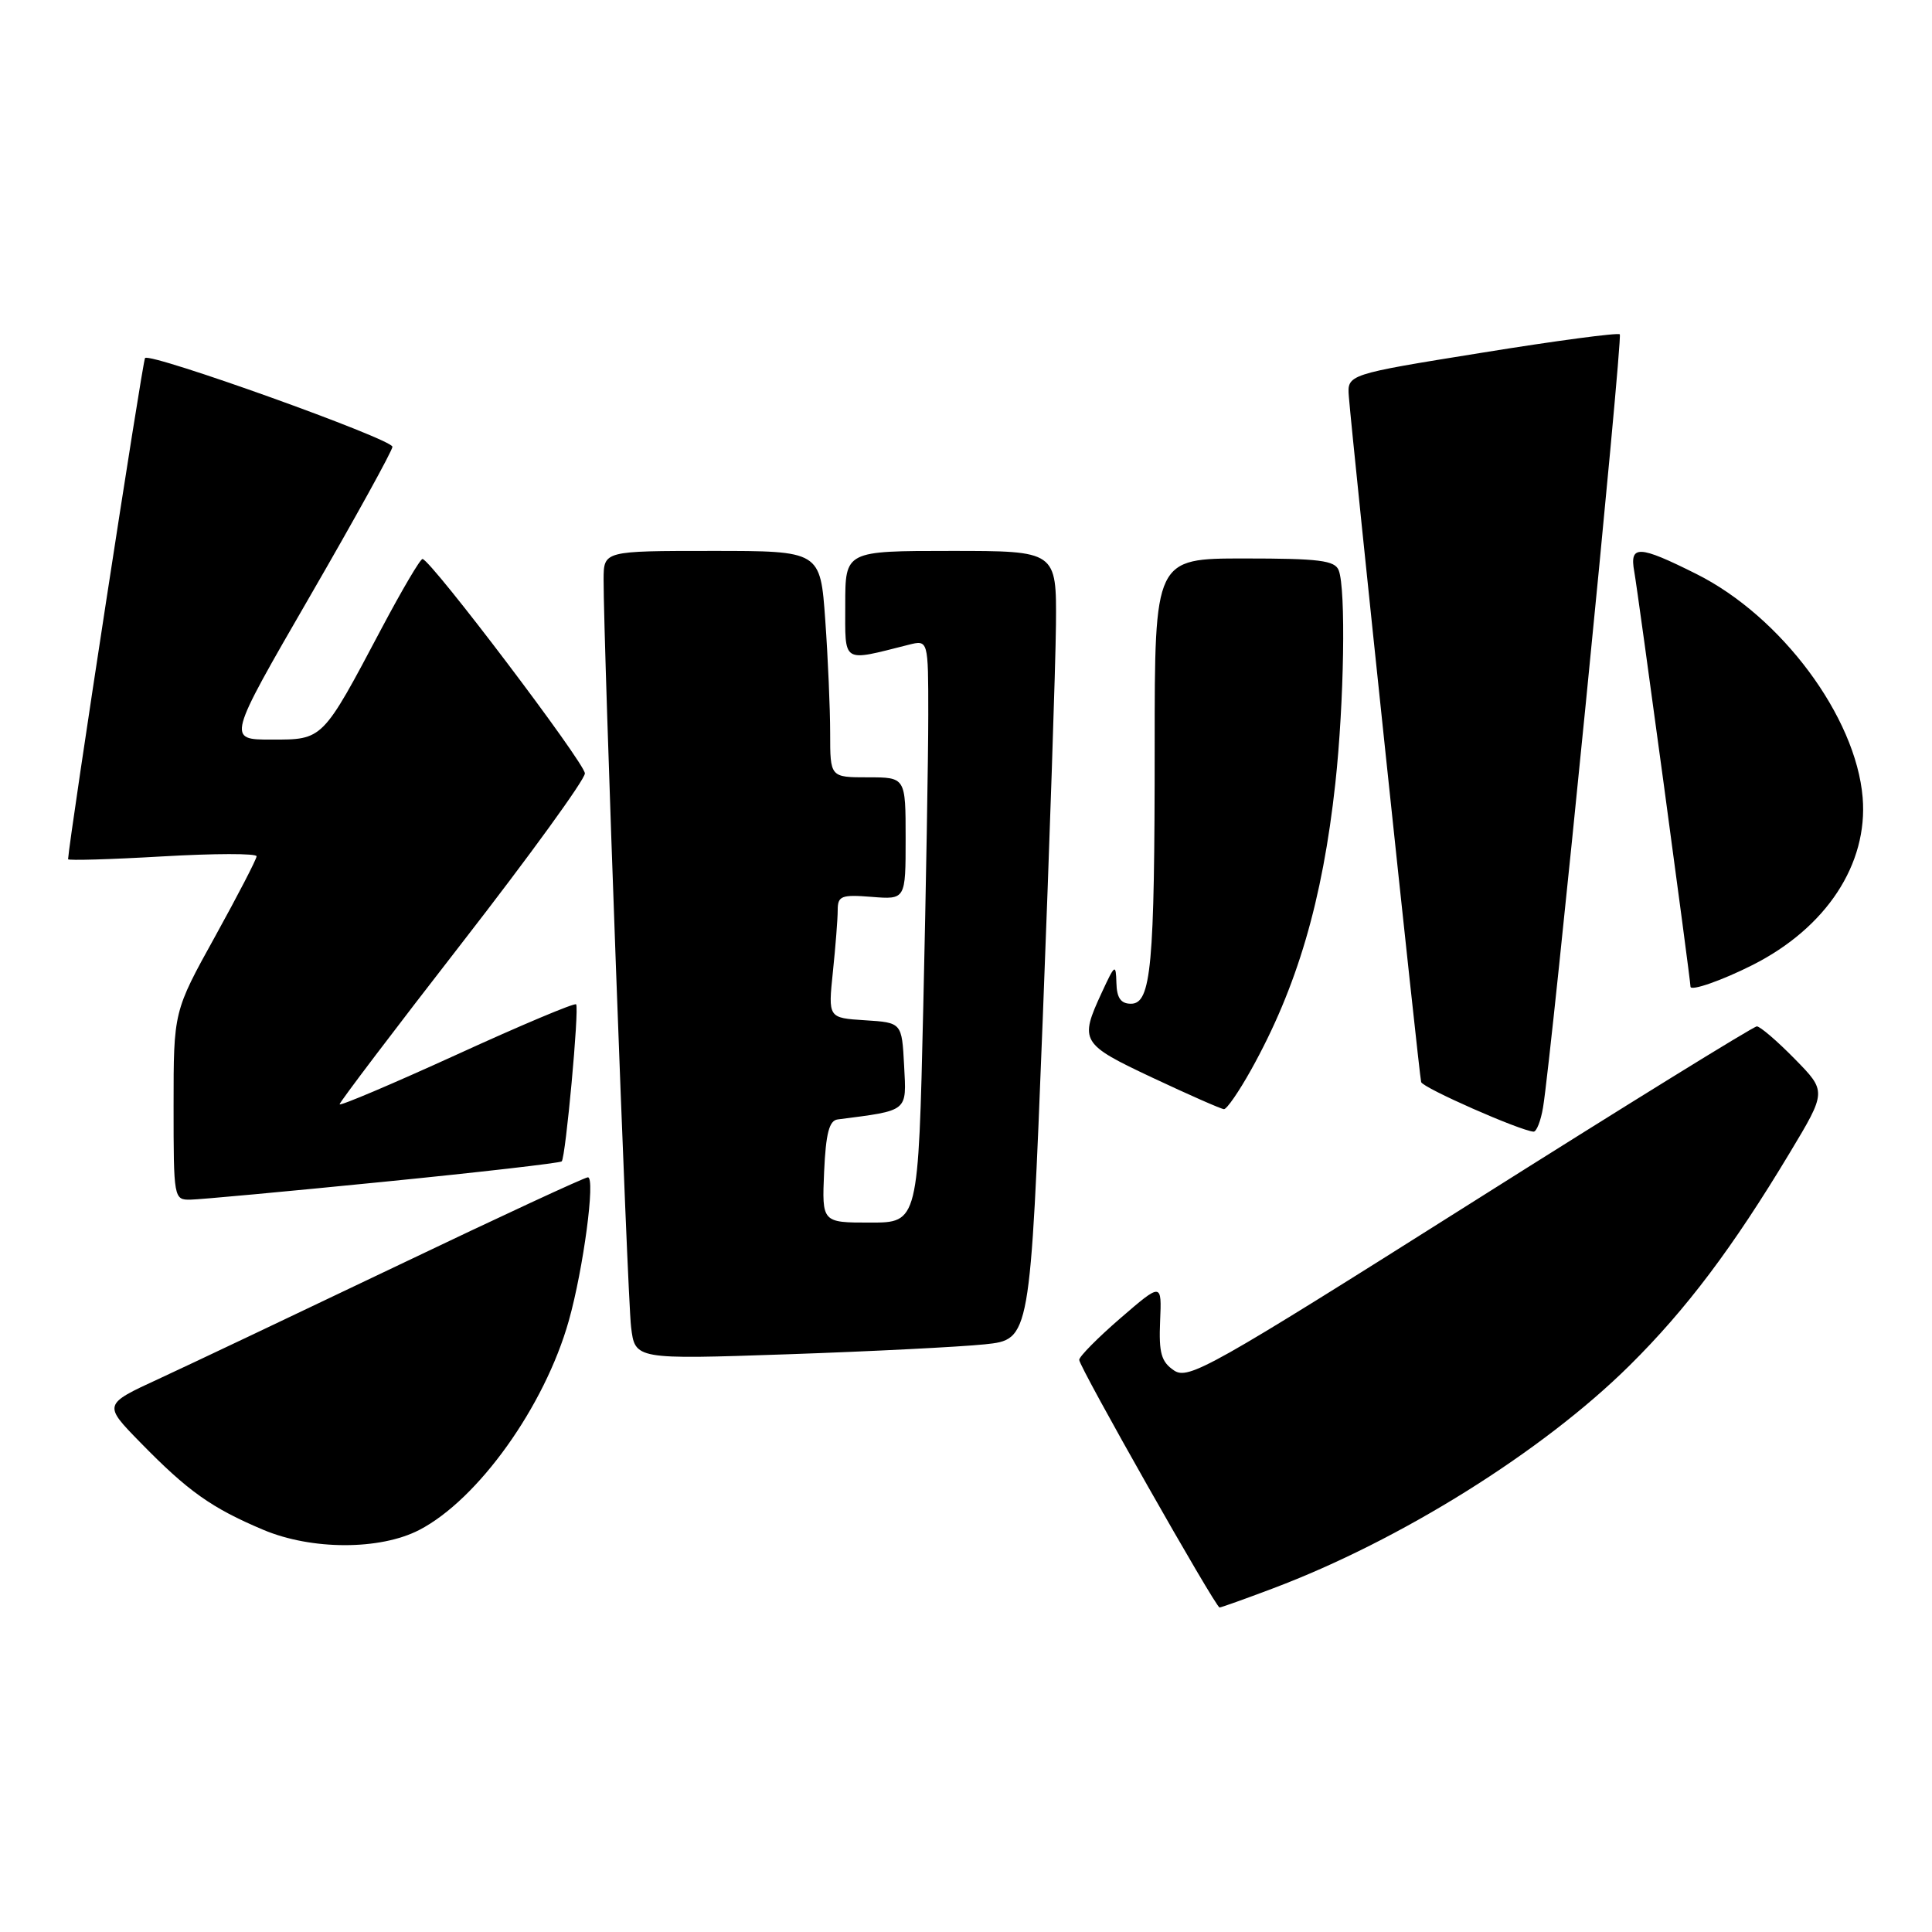 <?xml version="1.0" encoding="UTF-8" standalone="no"?>
<!DOCTYPE svg PUBLIC "-//W3C//DTD SVG 1.1//EN" "http://www.w3.org/Graphics/SVG/1.1/DTD/svg11.dtd" >
<svg xmlns="http://www.w3.org/2000/svg" xmlns:xlink="http://www.w3.org/1999/xlink" version="1.1" viewBox="0 0 256 256">
 <g >
 <path fill="currentColor"
d=" M 168.65 210.48 C 185.56 204.11 204.42 192.33 215.93 180.93 C 223.44 173.50 229.60 165.32 237.16 152.74 C 242.04 144.62 242.04 144.62 237.81 140.31 C 235.49 137.94 233.22 136.00 232.79 136.00 C 232.35 136.00 215.25 146.57 194.80 159.49 C 160.39 181.23 157.46 182.88 155.56 181.59 C 153.87 180.45 153.54 179.27 153.72 175.07 C 153.94 169.94 153.94 169.94 148.47 174.66 C 145.46 177.26 143.00 179.75 143.00 180.19 C 143.00 181.13 161.07 213.00 161.60 213.00 C 161.80 213.00 164.97 211.87 168.65 210.48 Z  M 55.55 202.73 C 63.34 198.70 72.18 186.34 75.37 175.00 C 77.30 168.15 78.92 156.00 77.90 156.00 C 77.48 156.00 66.20 161.23 52.82 167.63 C 39.44 174.02 25.16 180.80 21.09 182.68 C 13.67 186.10 13.67 186.10 18.59 191.13 C 24.91 197.60 28.00 199.80 34.89 202.71 C 41.29 205.41 50.35 205.42 55.55 202.73 Z  M 130.50 178.13 C 136.50 177.50 136.50 177.50 138.17 135.00 C 139.08 111.62 139.87 88.11 139.92 82.75 C 140.00 73.00 140.00 73.00 126.00 73.00 C 112.00 73.00 112.00 73.00 112.00 80.12 C 112.00 88.02 111.47 87.68 120.38 85.44 C 123.00 84.78 123.00 84.78 123.00 94.73 C 123.00 100.20 122.70 117.57 122.34 133.34 C 121.68 162.00 121.68 162.00 115.29 162.00 C 108.91 162.00 108.91 162.00 109.20 155.26 C 109.43 150.18 109.87 148.47 111.00 148.33 C 120.45 147.11 120.12 147.37 119.80 141.20 C 119.50 135.50 119.50 135.50 114.61 135.19 C 109.73 134.88 109.73 134.88 110.36 128.79 C 110.71 125.45 111.00 121.76 111.00 120.60 C 111.00 118.71 111.48 118.52 115.50 118.84 C 120.00 119.20 120.00 119.20 120.00 111.10 C 120.00 103.00 120.00 103.00 115.00 103.00 C 110.00 103.00 110.00 103.00 110.00 97.15 C 110.00 93.94 109.71 87.19 109.35 82.15 C 108.70 73.00 108.70 73.00 94.35 73.00 C 80.00 73.00 80.00 73.00 79.98 76.75 C 79.95 85.03 83.13 171.79 83.62 175.82 C 84.14 180.14 84.14 180.14 104.32 179.45 C 115.42 179.07 127.20 178.47 130.50 178.13 Z  M 50.78 156.60 C 63.58 155.33 74.22 154.10 74.43 153.89 C 74.95 153.35 76.77 133.60 76.34 133.08 C 76.15 132.85 69.02 135.85 60.50 139.75 C 51.97 143.64 45.00 146.60 45.00 146.32 C 45.00 146.04 52.31 136.40 61.25 124.89 C 70.19 113.38 77.50 103.30 77.50 102.48 C 77.50 101.11 57.14 74.22 55.99 74.07 C 55.70 74.03 53.27 78.16 50.57 83.25 C 42.68 98.15 42.83 98.00 35.97 98.00 C 30.09 98.00 30.09 98.00 41.04 79.06 C 47.07 68.64 52.00 59.70 52.00 59.20 C 52.00 58.18 19.97 46.70 19.22 47.44 C 18.90 47.77 9.20 110.89 9.02 113.85 C 9.01 114.04 14.62 113.88 21.50 113.48 C 28.38 113.08 34.00 113.07 34.00 113.46 C 34.00 113.84 31.52 118.62 28.50 124.09 C 23.00 134.02 23.00 134.02 23.00 146.51 C 23.00 158.81 23.03 159.00 25.25 158.96 C 26.49 158.94 37.97 157.88 50.78 156.60 Z  M 204.46 146.75 C 205.59 140.04 215.06 44.72 214.63 44.30 C 214.39 44.06 206.16 45.15 196.35 46.74 C 178.50 49.61 178.50 49.61 178.73 52.56 C 179.25 59.01 188.06 142.56 188.31 143.38 C 188.55 144.16 201.38 149.81 203.20 149.95 C 203.59 149.98 204.16 148.54 204.46 146.75 Z  M 165.78 141.75 C 171.87 130.82 175.24 119.36 176.94 103.79 C 178.10 93.12 178.35 78.07 177.39 75.58 C 176.89 74.26 174.82 74.00 164.89 74.00 C 153.00 74.00 153.00 74.00 153.00 98.86 C 153.00 128.04 152.54 133.00 149.86 133.00 C 148.52 133.00 147.98 132.24 147.93 130.25 C 147.86 127.66 147.74 127.74 146.00 131.50 C 143.00 137.98 143.21 138.33 152.75 142.82 C 157.56 145.08 161.80 146.95 162.18 146.97 C 162.55 146.99 164.17 144.64 165.78 141.75 Z  M 232.22 127.87 C 242.00 122.93 247.54 114.50 246.81 105.67 C 245.92 94.97 236.02 81.67 224.77 76.05 C 217.12 72.22 215.90 72.18 216.55 75.75 C 217.02 78.30 224.00 129.85 224.00 130.74 C 224.00 131.37 228.16 129.92 232.22 127.87 Z "/>
</g>
</svg>